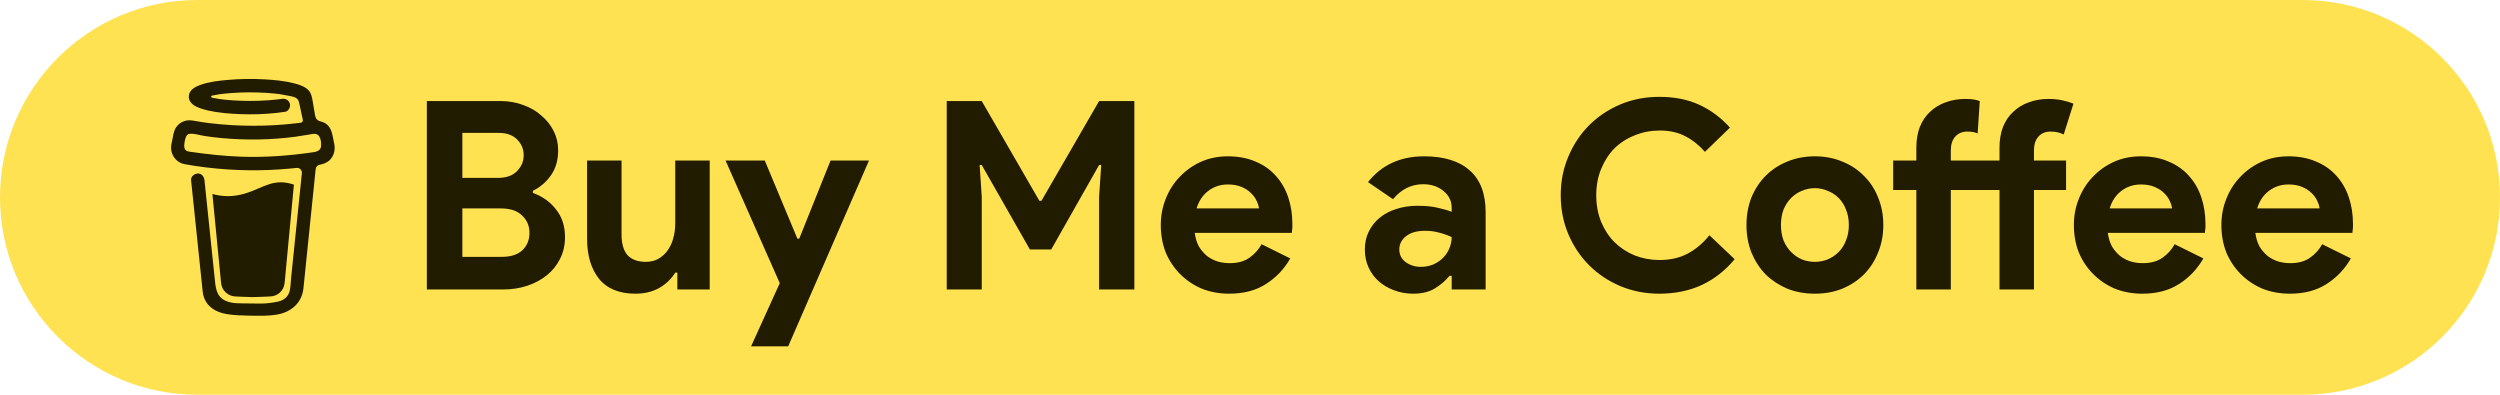 <svg width="190" height="30" viewBox="0 0 190 30" fill="none" xmlns="http://www.w3.org/2000/svg">
<path d="M0 15C0 6.716 6.716 0 15 0H175C183.284 0 190 6.716 190 15V15C190 23.284 183.284 30 175 30H15C6.716 30 0 23.284 0 15V15Z" fill="#FFE251"/>
<path d="M32.44 7.68H38.04C38.653 7.68 39.227 7.78 39.76 7.98C40.293 8.167 40.753 8.433 41.14 8.78C41.54 9.113 41.853 9.507 42.08 9.96C42.307 10.413 42.42 10.9 42.42 11.42C42.42 12.18 42.233 12.82 41.86 13.34C41.5 13.847 41.047 14.233 40.5 14.5V14.66C41.233 14.927 41.82 15.347 42.26 15.92C42.713 16.48 42.94 17.18 42.94 18.02C42.94 18.633 42.813 19.187 42.56 19.68C42.32 20.16 41.987 20.573 41.56 20.92C41.133 21.267 40.633 21.533 40.06 21.72C39.5 21.907 38.893 22 38.24 22H32.44V7.68ZM37.84 13.52C38.467 13.52 38.947 13.353 39.28 13.02C39.627 12.673 39.8 12.267 39.8 11.8C39.8 11.333 39.633 10.933 39.3 10.6C38.967 10.267 38.507 10.1 37.92 10.1H35.14V13.52H37.84ZM38.14 19.52C38.82 19.52 39.34 19.353 39.7 19.02C40.06 18.673 40.24 18.233 40.24 17.7C40.24 17.167 40.053 16.727 39.68 16.38C39.32 16.02 38.78 15.84 38.06 15.84H35.14V19.52H38.14ZM51.478 20.72H51.318C51.011 21.213 50.598 21.607 50.078 21.9C49.558 22.18 48.965 22.32 48.298 22.32C47.058 22.32 46.132 21.94 45.518 21.18C44.918 20.42 44.618 19.407 44.618 18.14V12.2H47.238V17.82C47.238 18.527 47.392 19.053 47.698 19.4C48.018 19.733 48.478 19.9 49.078 19.9C49.438 19.9 49.752 19.827 50.018 19.68C50.298 19.52 50.532 19.313 50.718 19.06C50.918 18.793 51.065 18.487 51.158 18.14C51.265 17.78 51.318 17.4 51.318 17V12.2H53.938V22H51.478V20.72ZM59.263 21.52L55.142 12.2H58.123L60.602 18.14H60.742L63.123 12.2H66.043L59.903 26.32H57.083L59.263 21.52ZM71.952 7.68H74.612L78.992 15.26H79.152L83.532 7.68H86.212V22H83.532V14.94L83.692 12.54H83.532L79.892 18.96H78.272L74.612 12.54H74.452L74.612 14.94V22H71.952V7.68ZM98.06 19.64C97.607 20.44 96.993 21.087 96.22 21.58C95.46 22.073 94.527 22.32 93.42 22.32C92.674 22.32 91.98 22.193 91.34 21.94C90.713 21.673 90.167 21.307 89.7 20.84C89.234 20.373 88.867 19.827 88.6 19.2C88.347 18.56 88.22 17.86 88.22 17.1C88.22 16.393 88.347 15.727 88.6 15.1C88.853 14.46 89.207 13.907 89.66 13.44C90.114 12.96 90.647 12.58 91.26 12.3C91.887 12.02 92.573 11.88 93.32 11.88C94.107 11.88 94.807 12.013 95.42 12.28C96.034 12.533 96.547 12.893 96.96 13.36C97.374 13.813 97.687 14.353 97.9 14.98C98.114 15.607 98.22 16.287 98.22 17.02C98.22 17.113 98.22 17.193 98.22 17.26C98.207 17.34 98.2 17.413 98.2 17.48C98.187 17.547 98.18 17.62 98.18 17.7H90.8C90.853 18.1 90.96 18.447 91.12 18.74C91.293 19.02 91.5 19.26 91.74 19.46C91.993 19.647 92.267 19.787 92.56 19.88C92.853 19.96 93.153 20 93.46 20C94.06 20 94.553 19.867 94.94 19.6C95.34 19.32 95.653 18.973 95.88 18.56L98.06 19.64ZM95.68 15.84C95.667 15.667 95.607 15.473 95.5 15.26C95.407 15.047 95.26 14.847 95.06 14.66C94.874 14.473 94.633 14.32 94.34 14.2C94.06 14.08 93.72 14.02 93.32 14.02C92.76 14.02 92.267 14.18 91.84 14.5C91.413 14.82 91.114 15.267 90.94 15.84H95.68ZM110.328 20.96H110.168C109.861 21.333 109.488 21.653 109.048 21.92C108.621 22.187 108.068 22.32 107.388 22.32C106.881 22.32 106.401 22.233 105.948 22.06C105.508 21.9 105.121 21.673 104.788 21.38C104.455 21.087 104.195 20.733 104.008 20.32C103.821 19.907 103.728 19.453 103.728 18.96C103.728 18.453 103.828 18 104.028 17.6C104.228 17.187 104.508 16.833 104.868 16.54C105.228 16.247 105.648 16.027 106.128 15.88C106.621 15.72 107.155 15.64 107.728 15.64C108.368 15.64 108.895 15.693 109.308 15.8C109.721 15.893 110.061 15.993 110.328 16.1V15.8C110.328 15.28 110.121 14.853 109.708 14.52C109.295 14.173 108.781 14 108.168 14C107.261 14 106.495 14.38 105.868 15.14L103.968 13.84C105.008 12.533 106.428 11.88 108.228 11.88C109.748 11.88 110.908 12.24 111.708 12.96C112.508 13.667 112.908 14.72 112.908 16.12V22H110.328V20.96ZM110.328 18.02C110.021 17.873 109.701 17.76 109.368 17.68C109.048 17.587 108.695 17.54 108.308 17.54C107.681 17.54 107.195 17.68 106.848 17.96C106.515 18.227 106.348 18.56 106.348 18.96C106.348 19.36 106.508 19.68 106.828 19.92C107.161 20.16 107.541 20.28 107.968 20.28C108.315 20.28 108.635 20.22 108.928 20.1C109.221 19.967 109.468 19.8 109.668 19.6C109.881 19.387 110.041 19.147 110.148 18.88C110.268 18.6 110.328 18.313 110.328 18.02ZM131.835 19.7C131.128 20.553 130.295 21.207 129.335 21.66C128.375 22.1 127.302 22.32 126.115 22.32C125.048 22.32 124.055 22.127 123.135 21.74C122.228 21.353 121.442 20.827 120.775 20.16C120.108 19.493 119.582 18.707 119.195 17.8C118.808 16.88 118.615 15.893 118.615 14.84C118.615 13.787 118.808 12.807 119.195 11.9C119.582 10.98 120.108 10.187 120.775 9.52C121.442 8.853 122.228 8.327 123.135 7.94C124.055 7.553 125.048 7.36 126.115 7.36C127.262 7.36 128.268 7.56 129.135 7.96C130.015 8.36 130.795 8.94 131.475 9.7L129.575 11.54C129.148 11.047 128.655 10.653 128.095 10.36C127.548 10.067 126.895 9.92 126.135 9.92C125.468 9.92 124.842 10.04 124.255 10.28C123.668 10.507 123.155 10.833 122.715 11.26C122.288 11.687 121.948 12.207 121.695 12.82C121.442 13.42 121.315 14.093 121.315 14.84C121.315 15.587 121.442 16.267 121.695 16.88C121.948 17.48 122.288 17.993 122.715 18.42C123.155 18.847 123.668 19.18 124.255 19.42C124.842 19.647 125.468 19.76 126.135 19.76C126.935 19.76 127.642 19.6 128.255 19.28C128.882 18.947 129.435 18.48 129.915 17.88L131.835 19.7ZM137.932 11.88C138.692 11.88 139.385 12.013 140.012 12.28C140.652 12.533 141.199 12.893 141.652 13.36C142.119 13.813 142.479 14.36 142.732 15C142.999 15.64 143.132 16.34 143.132 17.1C143.132 17.86 142.999 18.56 142.732 19.2C142.479 19.84 142.119 20.393 141.652 20.86C141.199 21.313 140.652 21.673 140.012 21.94C139.385 22.193 138.692 22.32 137.932 22.32C137.172 22.32 136.472 22.193 135.832 21.94C135.205 21.673 134.659 21.313 134.192 20.86C133.739 20.393 133.379 19.84 133.112 19.2C132.859 18.56 132.732 17.86 132.732 17.1C132.732 16.34 132.859 15.64 133.112 15C133.379 14.36 133.739 13.813 134.192 13.36C134.659 12.893 135.205 12.533 135.832 12.28C136.472 12.013 137.172 11.88 137.932 11.88ZM137.932 19.9C138.265 19.9 138.585 19.84 138.892 19.72C139.212 19.587 139.492 19.4 139.732 19.16C139.972 18.92 140.159 18.627 140.292 18.28C140.439 17.933 140.512 17.54 140.512 17.1C140.512 16.66 140.439 16.267 140.292 15.92C140.159 15.573 139.972 15.28 139.732 15.04C139.492 14.8 139.212 14.62 138.892 14.5C138.585 14.367 138.265 14.3 137.932 14.3C137.585 14.3 137.259 14.367 136.952 14.5C136.645 14.62 136.372 14.8 136.132 15.04C135.892 15.28 135.699 15.573 135.552 15.92C135.419 16.267 135.352 16.66 135.352 17.1C135.352 17.54 135.419 17.933 135.552 18.28C135.699 18.627 135.892 18.92 136.132 19.16C136.372 19.4 136.645 19.587 136.952 19.72C137.259 19.84 137.585 19.9 137.932 19.9ZM155.682 7.52C156.056 7.52 156.402 7.553 156.722 7.62C157.042 7.687 157.329 7.773 157.582 7.88L156.842 10.22C156.709 10.153 156.562 10.1 156.402 10.06C156.256 10.02 156.069 10 155.842 10C155.456 10 155.149 10.127 154.922 10.38C154.696 10.633 154.582 10.98 154.582 11.42V12.2H157.022V14.44H154.582V22H151.962V14.44H148.262V22H145.642V14.44H143.882V12.2H145.642V11.24C145.642 10.64 145.729 10.113 145.902 9.66C146.089 9.193 146.349 8.807 146.682 8.5C147.016 8.18 147.409 7.94 147.862 7.78C148.316 7.607 148.816 7.52 149.362 7.52C149.629 7.52 149.842 7.533 150.002 7.56C150.162 7.587 150.316 7.627 150.462 7.68L150.302 10.14C150.209 10.1 150.102 10.067 149.982 10.04C149.862 10.013 149.709 10 149.522 10C149.136 10 148.829 10.127 148.602 10.38C148.376 10.633 148.262 10.98 148.262 11.42V12.2H151.962V11.24C151.962 10.64 152.049 10.113 152.222 9.66C152.409 9.193 152.669 8.807 153.002 8.5C153.336 8.18 153.729 7.94 154.182 7.78C154.636 7.607 155.136 7.52 155.682 7.52ZM167.455 19.64C167.001 20.44 166.388 21.087 165.615 21.58C164.855 22.073 163.921 22.32 162.815 22.32C162.068 22.32 161.375 22.193 160.735 21.94C160.108 21.673 159.561 21.307 159.095 20.84C158.628 20.373 158.261 19.827 157.995 19.2C157.741 18.56 157.615 17.86 157.615 17.1C157.615 16.393 157.741 15.727 157.995 15.1C158.248 14.46 158.601 13.907 159.055 13.44C159.508 12.96 160.041 12.58 160.655 12.3C161.281 12.02 161.968 11.88 162.715 11.88C163.501 11.88 164.201 12.013 164.815 12.28C165.428 12.533 165.941 12.893 166.355 13.36C166.768 13.813 167.081 14.353 167.295 14.98C167.508 15.607 167.615 16.287 167.615 17.02C167.615 17.113 167.615 17.193 167.615 17.26C167.601 17.34 167.595 17.413 167.595 17.48C167.581 17.547 167.575 17.62 167.575 17.7H160.195C160.248 18.1 160.355 18.447 160.515 18.74C160.688 19.02 160.895 19.26 161.135 19.46C161.388 19.647 161.661 19.787 161.955 19.88C162.248 19.96 162.548 20 162.855 20C163.455 20 163.948 19.867 164.335 19.6C164.735 19.32 165.048 18.973 165.275 18.56L167.455 19.64ZM165.075 15.84C165.061 15.667 165.001 15.473 164.895 15.26C164.801 15.047 164.655 14.847 164.455 14.66C164.268 14.473 164.028 14.32 163.735 14.2C163.455 14.08 163.115 14.02 162.715 14.02C162.155 14.02 161.661 14.18 161.235 14.5C160.808 14.82 160.508 15.267 160.335 15.84H165.075ZM178.666 19.64C178.212 20.44 177.599 21.087 176.826 21.58C176.066 22.073 175.132 22.32 174.026 22.32C173.279 22.32 172.586 22.193 171.946 21.94C171.319 21.673 170.772 21.307 170.306 20.84C169.839 20.373 169.472 19.827 169.206 19.2C168.952 18.56 168.826 17.86 168.826 17.1C168.826 16.393 168.952 15.727 169.206 15.1C169.459 14.46 169.812 13.907 170.266 13.44C170.719 12.96 171.252 12.58 171.866 12.3C172.492 12.02 173.179 11.88 173.926 11.88C174.712 11.88 175.412 12.013 176.026 12.28C176.639 12.533 177.152 12.893 177.566 13.36C177.979 13.813 178.292 14.353 178.506 14.98C178.719 15.607 178.826 16.287 178.826 17.02C178.826 17.113 178.826 17.193 178.826 17.26C178.812 17.34 178.806 17.413 178.806 17.48C178.792 17.547 178.786 17.62 178.786 17.7H171.406C171.459 18.1 171.566 18.447 171.726 18.74C171.899 19.02 172.106 19.26 172.346 19.46C172.599 19.647 172.872 19.787 173.166 19.88C173.459 19.96 173.759 20 174.066 20C174.666 20 175.159 19.867 175.546 19.6C175.946 19.32 176.259 18.973 176.486 18.56L178.666 19.64ZM176.286 15.84C176.272 15.667 176.212 15.473 176.106 15.26C176.012 15.047 175.866 14.847 175.666 14.66C175.479 14.473 175.239 14.32 174.946 14.2C174.666 14.08 174.326 14.02 173.926 14.02C173.366 14.02 172.872 14.18 172.446 14.5C172.019 14.82 171.719 15.267 171.546 15.84H176.286Z" fill="#211B00"/>
<path d="M19.651 14.315C19.005 14.592 18.271 14.906 17.32 14.906C16.922 14.905 16.526 14.85 16.143 14.743L16.801 21.496C16.824 21.778 16.953 22.041 17.161 22.233C17.37 22.425 17.642 22.531 17.926 22.531C17.926 22.531 18.858 22.58 19.169 22.58C19.504 22.58 20.508 22.531 20.508 22.531C20.792 22.531 21.064 22.425 21.273 22.233C21.481 22.041 21.61 21.778 21.633 21.496L22.337 14.034C22.022 13.927 21.705 13.855 21.346 13.855C20.727 13.855 20.228 14.068 19.651 14.315Z" fill="#211B00"/>
<path d="M25.379 10.811L25.279 10.311C25.191 9.863 24.989 9.44 24.529 9.278C24.381 9.226 24.214 9.204 24.101 9.096C23.988 8.989 23.954 8.822 23.928 8.668C23.88 8.384 23.834 8.101 23.785 7.817C23.742 7.574 23.708 7.301 23.596 7.077C23.451 6.778 23.149 6.602 22.85 6.486C22.696 6.429 22.539 6.381 22.38 6.341C21.631 6.143 20.844 6.071 20.073 6.029C19.148 5.978 18.221 5.994 17.298 6.075C16.612 6.138 15.888 6.213 15.236 6.451C14.997 6.538 14.751 6.642 14.57 6.827C14.348 7.053 14.275 7.403 14.437 7.686C14.553 7.886 14.748 8.028 14.956 8.121C15.226 8.242 15.509 8.334 15.798 8.396C16.605 8.574 17.44 8.644 18.264 8.674C19.177 8.71 20.091 8.68 21 8.584C21.225 8.559 21.449 8.53 21.673 8.495C21.937 8.455 22.106 8.11 22.028 7.87C21.935 7.583 21.685 7.471 21.403 7.515C21.361 7.521 21.32 7.527 21.278 7.533L21.248 7.538C21.152 7.55 21.056 7.561 20.961 7.571C20.763 7.593 20.565 7.61 20.366 7.624C19.921 7.655 19.475 7.669 19.029 7.67C18.59 7.67 18.152 7.657 17.714 7.629C17.515 7.616 17.316 7.599 17.117 7.579C17.027 7.569 16.937 7.559 16.847 7.548L16.761 7.537L16.742 7.535L16.654 7.522C16.472 7.494 16.29 7.463 16.111 7.425C16.093 7.421 16.076 7.411 16.065 7.396C16.053 7.382 16.047 7.364 16.047 7.345C16.047 7.327 16.053 7.309 16.065 7.294C16.076 7.28 16.093 7.27 16.111 7.266H16.114C16.27 7.232 16.427 7.204 16.584 7.179C16.637 7.171 16.689 7.163 16.742 7.155H16.743C16.842 7.149 16.941 7.131 17.039 7.119C17.892 7.031 18.751 7 19.608 7.029C20.024 7.041 20.44 7.065 20.855 7.107C20.944 7.117 21.032 7.126 21.121 7.137C21.155 7.141 21.189 7.146 21.223 7.15L21.292 7.16C21.492 7.19 21.692 7.226 21.89 7.269C22.184 7.333 22.562 7.354 22.693 7.676C22.734 7.778 22.753 7.892 22.776 7.999L22.805 8.136C22.806 8.138 22.807 8.141 22.807 8.143C22.876 8.466 22.946 8.789 23.015 9.112C23.02 9.136 23.02 9.16 23.015 9.184C23.011 9.208 23.001 9.231 22.987 9.251C22.973 9.271 22.955 9.288 22.934 9.3C22.913 9.313 22.89 9.321 22.866 9.325H22.864L22.822 9.33L22.78 9.336C22.647 9.353 22.514 9.369 22.381 9.384C22.119 9.414 21.857 9.44 21.594 9.462C21.072 9.505 20.548 9.534 20.024 9.547C19.757 9.555 19.49 9.558 19.223 9.557C18.16 9.557 17.098 9.495 16.042 9.372C15.928 9.359 15.814 9.344 15.699 9.329C15.788 9.341 15.635 9.321 15.604 9.316C15.531 9.306 15.459 9.296 15.386 9.285C15.142 9.248 14.9 9.203 14.656 9.164C14.362 9.115 14.081 9.139 13.815 9.285C13.596 9.404 13.419 9.588 13.308 9.81C13.193 10.047 13.159 10.306 13.108 10.561C13.056 10.816 12.976 11.09 13.007 11.352C13.072 11.917 13.467 12.376 14.035 12.479C14.569 12.576 15.107 12.654 15.645 12.721C17.762 12.98 19.9 13.011 22.023 12.813C22.196 12.797 22.369 12.78 22.541 12.761C22.595 12.755 22.65 12.761 22.701 12.779C22.752 12.797 22.798 12.826 22.837 12.864C22.875 12.902 22.905 12.948 22.923 12.999C22.941 13.05 22.948 13.105 22.942 13.159L22.889 13.681C22.78 14.737 22.672 15.793 22.564 16.849C22.451 17.958 22.337 19.066 22.222 20.175C22.19 20.487 22.158 20.799 22.125 21.111C22.095 21.419 22.09 21.735 22.032 22.039C21.94 22.517 21.616 22.81 21.145 22.917C20.713 23.016 20.271 23.067 19.828 23.071C19.337 23.074 18.846 23.052 18.354 23.055C17.83 23.058 17.187 23.009 16.782 22.619C16.427 22.276 16.377 21.739 16.329 21.275C16.264 20.66 16.2 20.046 16.137 19.431L15.781 16.015L15.551 13.804C15.547 13.768 15.543 13.732 15.539 13.695C15.512 13.431 15.325 13.173 15.031 13.186C14.779 13.197 14.493 13.412 14.522 13.695L14.693 15.334L15.046 18.724C15.147 19.687 15.247 20.65 15.347 21.613C15.367 21.798 15.385 21.983 15.405 22.167C15.516 23.176 16.286 23.719 17.239 23.872C17.796 23.962 18.367 23.98 18.932 23.989C19.657 24.001 20.388 24.029 21.101 23.898C22.157 23.704 22.949 22.999 23.062 21.905C23.095 21.589 23.127 21.273 23.159 20.957C23.267 19.913 23.374 18.868 23.481 17.823L23.831 14.408L23.991 12.843C24 12.766 24.032 12.693 24.085 12.635C24.138 12.578 24.207 12.539 24.284 12.524C24.586 12.465 24.875 12.365 25.089 12.135C25.431 11.769 25.499 11.292 25.379 10.811ZM14.019 11.149C14.024 11.146 14.015 11.186 14.012 11.204C14.011 11.176 14.013 11.152 14.019 11.149ZM14.049 11.375C14.051 11.373 14.058 11.383 14.066 11.395C14.055 11.384 14.047 11.376 14.048 11.375H14.049ZM14.078 11.413C14.088 11.431 14.093 11.442 14.078 11.413V11.413ZM14.135 11.46H14.137C14.137 11.462 14.139 11.464 14.14 11.465C14.139 11.463 14.137 11.462 14.135 11.46H14.135ZM24.27 11.39C24.162 11.493 23.998 11.541 23.837 11.565C22.025 11.834 20.188 11.97 18.356 11.91C17.046 11.865 15.749 11.72 14.452 11.536C14.325 11.518 14.187 11.495 14.099 11.401C13.935 11.225 14.015 10.869 14.058 10.655C14.098 10.459 14.173 10.199 14.405 10.171C14.769 10.128 15.19 10.281 15.55 10.336C15.982 10.402 16.417 10.455 16.852 10.495C18.713 10.664 20.604 10.638 22.456 10.39C22.794 10.344 23.13 10.292 23.465 10.232C23.764 10.178 24.095 10.078 24.275 10.387C24.399 10.597 24.416 10.879 24.396 11.117C24.39 11.221 24.345 11.319 24.27 11.39H24.27Z" fill="#211B00"/>
</svg>
